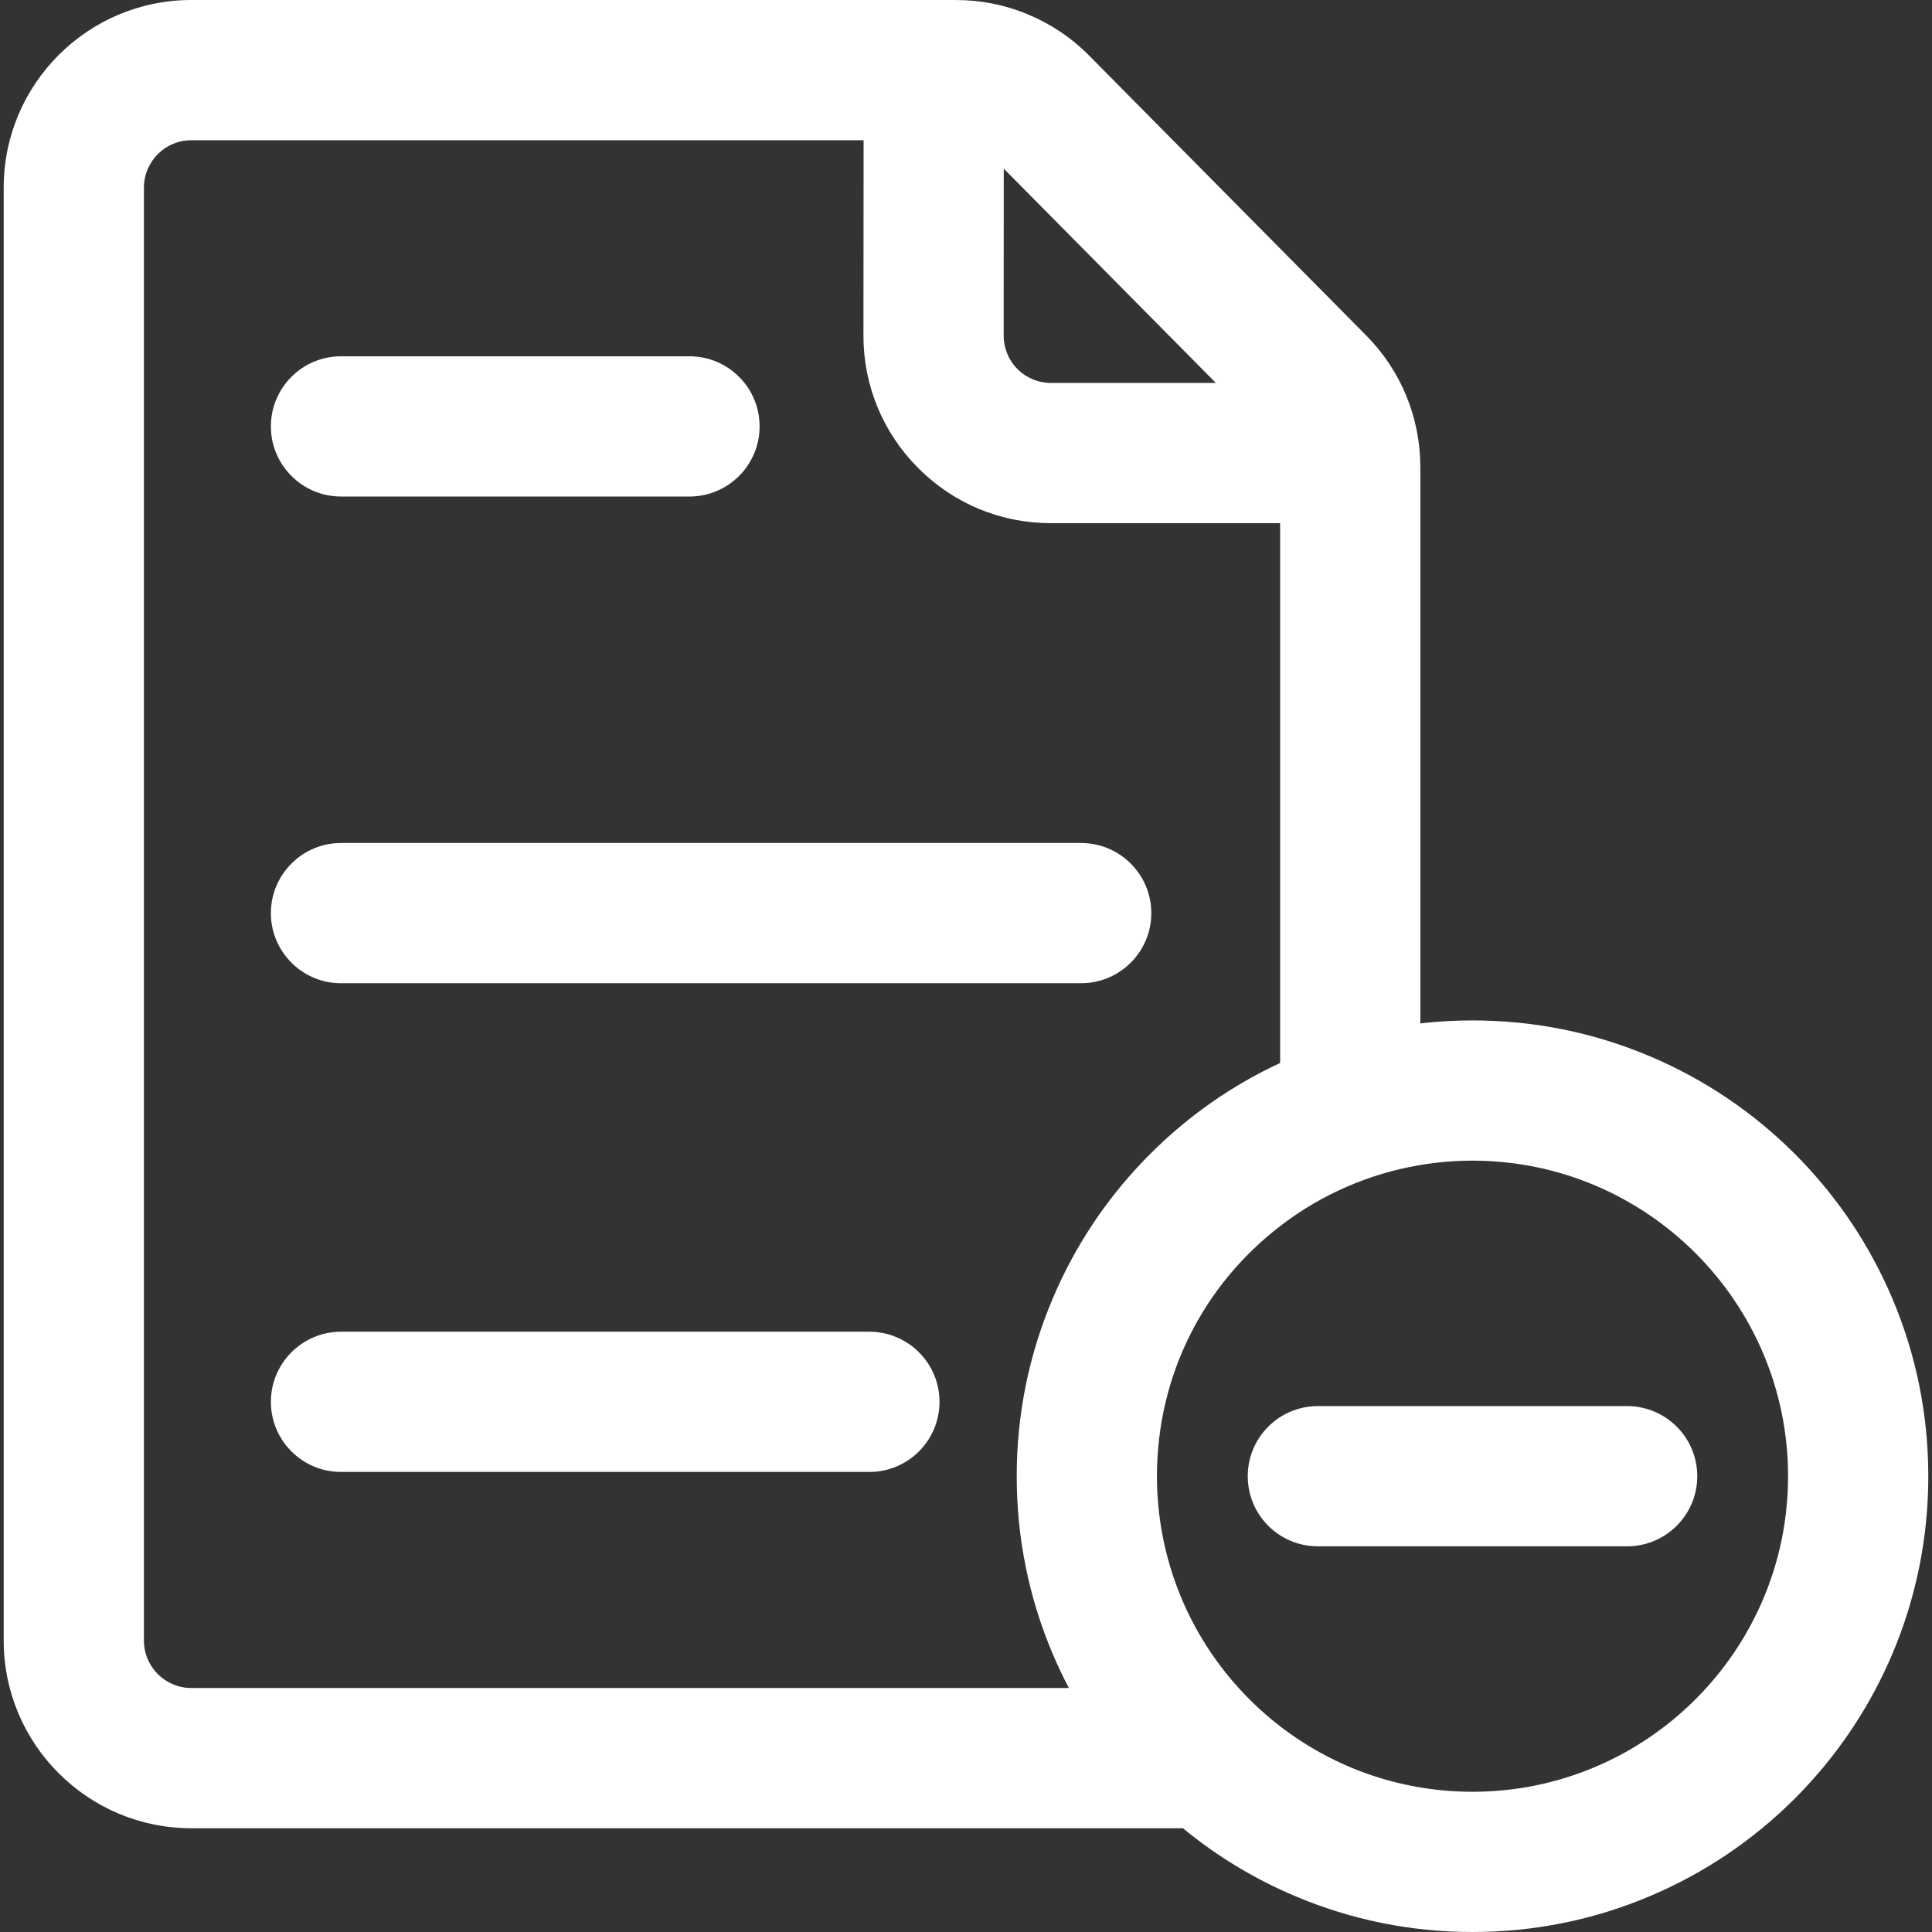 <svg width="24" height="24" viewBox="0 0 24 24" fill="none" xmlns="http://www.w3.org/2000/svg">
<rect x="0" y="0" width="24" height="24" fill="#333333" stroke="none"/>
<g clip-path="url(#clip0_8_345)">
<path d="M2.376 22.691H14.703C15.123 23.039 15.59 23.322 16.096 23.536C16.792 23.831 17.532 23.98 18.292 23.98C19.053 23.98 19.792 23.831 20.489 23.536C21.161 23.252 21.764 22.845 22.282 22.328C22.799 21.81 23.206 21.207 23.49 20.535C23.785 19.838 23.934 19.099 23.934 18.338C23.934 17.577 23.785 16.838 23.49 16.141C23.206 15.469 22.799 14.866 22.282 14.348C21.764 13.831 21.161 13.424 20.489 13.14C19.792 12.845 19.053 12.696 18.292 12.696C18.067 12.696 17.845 12.709 17.624 12.735V5.805C17.624 5.193 17.387 4.616 16.956 4.18L13.516 0.705C13.3 0.487 13.047 0.316 12.764 0.198C12.481 0.08 12.181 0.02 11.874 0.02H2.376C1.102 0.02 0.066 1.056 0.066 2.33V20.381C0.066 21.655 1.102 22.691 2.376 22.691ZM18.292 22.278C17.812 22.278 17.352 22.192 16.926 22.034C16.327 21.813 15.796 21.45 15.375 20.986C14.74 20.286 14.352 19.357 14.352 18.338C14.352 17.052 14.969 15.91 15.922 15.191C16.413 14.821 16.993 14.563 17.624 14.455C17.841 14.418 18.064 14.398 18.292 14.398C20.468 14.398 22.232 16.162 22.232 18.338C22.232 20.514 20.468 22.278 18.292 22.278ZM15.152 4.777H13.056C12.893 4.777 12.741 4.714 12.626 4.599C12.511 4.484 12.448 4.331 12.448 4.169L12.45 2.047L15.152 4.777ZM1.768 2.33C1.768 1.994 2.04 1.722 2.376 1.722H10.748L10.746 4.168C10.745 4.785 10.985 5.365 11.422 5.802C11.858 6.239 12.439 6.479 13.056 6.479H15.922V13.217C15.319 13.496 14.775 13.876 14.303 14.348C13.785 14.866 13.379 15.469 13.094 16.141C12.8 16.838 12.65 17.577 12.65 18.338C12.65 19.099 12.8 19.838 13.094 20.535C13.16 20.69 13.232 20.841 13.311 20.989H2.376C2.04 20.989 1.768 20.717 1.768 20.381V2.33Z" fill="white"/>
<path d="M18.292 24C17.529 24 16.787 23.85 16.088 23.554C15.584 23.341 15.116 23.058 14.695 22.711H2.376C1.091 22.711 0.046 21.666 0.046 20.381V2.33C0.046 1.045 1.091 0 2.376 0H11.874C12.184 0 12.486 0.06 12.772 0.18C13.057 0.299 13.313 0.471 13.53 0.691L16.97 4.166C17.405 4.605 17.644 5.187 17.644 5.805V12.713C17.86 12.688 18.078 12.676 18.292 12.676C19.056 12.676 19.798 12.826 20.497 13.122C21.171 13.407 21.776 13.815 22.296 14.334C22.815 14.854 23.223 15.459 23.509 16.134C23.804 16.833 23.954 17.574 23.954 18.338C23.954 19.102 23.804 19.843 23.509 20.542C23.223 21.217 22.815 21.822 22.296 22.342C21.776 22.861 21.171 23.269 20.497 23.554C19.798 23.85 19.056 24 18.292 24ZM2.376 0.04C1.113 0.04 0.085 1.067 0.085 2.33V20.381C0.085 21.644 1.113 22.671 2.376 22.671H14.71L14.715 22.676C15.134 23.022 15.601 23.305 16.103 23.518C16.797 23.811 17.534 23.96 18.292 23.96C19.051 23.96 19.787 23.811 20.481 23.518C21.151 23.235 21.752 22.829 22.268 22.314C22.784 21.798 23.189 21.197 23.472 20.527C23.766 19.833 23.915 19.096 23.915 18.338C23.915 17.58 23.766 16.843 23.472 16.149C23.189 15.479 22.784 14.878 22.268 14.363C21.752 13.847 21.151 13.441 20.481 13.158C19.787 12.865 19.051 12.716 18.292 12.716C18.072 12.716 17.848 12.729 17.626 12.755L17.604 12.758V5.805C17.604 5.198 17.369 4.626 16.942 4.194L13.502 0.719C13.288 0.503 13.037 0.334 12.756 0.216C12.475 0.099 12.179 0.04 11.874 0.04H2.376ZM18.292 22.298C17.82 22.298 17.358 22.215 16.919 22.053C16.326 21.834 15.787 21.469 15.36 20.999C14.698 20.27 14.333 19.324 14.333 18.338C14.333 17.084 14.908 15.931 15.91 15.175C16.411 14.797 17.003 14.541 17.621 14.435C17.842 14.398 18.068 14.378 18.292 14.378C20.476 14.378 22.252 16.155 22.252 18.338C22.252 20.521 20.476 22.298 18.292 22.298ZM18.292 14.418C18.07 14.418 17.847 14.437 17.627 14.475C17.016 14.579 16.43 14.832 15.934 15.207C14.941 15.956 14.372 17.097 14.372 18.338C14.372 19.314 14.734 20.25 15.39 20.972C15.812 21.438 16.346 21.799 16.933 22.016C17.367 22.176 17.825 22.258 18.292 22.258C20.454 22.258 22.212 20.5 22.212 18.338C22.212 16.177 20.454 14.418 18.292 14.418ZM13.344 21.009H2.376C2.03 21.009 1.748 20.727 1.748 20.381V2.33C1.748 1.984 2.03 1.702 2.376 1.702H10.767L10.766 4.168C10.765 4.78 11.003 5.355 11.436 5.788C11.869 6.221 12.444 6.46 13.056 6.46H15.942V13.23L15.93 13.236C15.329 13.514 14.787 13.893 14.317 14.363C13.801 14.878 13.396 15.479 13.113 16.149C12.819 16.843 12.67 17.58 12.67 18.338C12.67 19.096 12.819 19.833 13.113 20.527C13.177 20.678 13.249 20.831 13.328 20.98L13.344 21.009ZM2.376 1.742C2.052 1.742 1.788 2.006 1.788 2.33V20.381C1.788 20.705 2.052 20.969 2.376 20.969H13.278C13.204 20.828 13.136 20.685 13.076 20.543C12.78 19.843 12.63 19.102 12.63 18.338C12.63 17.574 12.78 16.833 13.076 16.134C13.361 15.459 13.769 14.854 14.289 14.334C14.759 13.864 15.301 13.484 15.902 13.205V6.499H13.056C12.433 6.499 11.848 6.257 11.408 5.816C10.968 5.376 10.725 4.79 10.726 4.168L10.728 1.742H2.376ZM15.199 4.797H13.056C12.888 4.797 12.731 4.732 12.612 4.613C12.493 4.494 12.428 4.337 12.428 4.169L12.43 1.999L15.199 4.797ZM12.469 2.095L12.468 4.169C12.468 4.326 12.529 4.474 12.64 4.585C12.751 4.696 12.899 4.757 13.056 4.757H15.104L12.469 2.095Z" fill="white"/>
<path d="M4.236 6.148H8.565C9.035 6.148 9.416 5.767 9.416 5.297C9.416 4.827 9.035 4.446 8.565 4.446H4.236C3.766 4.446 3.385 4.827 3.385 5.297C3.385 5.767 3.766 6.148 4.236 6.148Z" fill="white"/>
<path d="M8.565 6.168H4.236C3.756 6.168 3.365 5.777 3.365 5.297C3.365 4.816 3.756 4.426 4.236 4.426H8.565C9.046 4.426 9.436 4.816 9.436 5.297C9.436 5.777 9.046 6.168 8.565 6.168ZM4.236 4.465C3.778 4.465 3.405 4.838 3.405 5.297C3.405 5.755 3.778 6.128 4.236 6.128H8.565C9.024 6.128 9.397 5.755 9.397 5.297C9.397 4.838 9.024 4.465 8.565 4.465H4.236Z" fill="white"/>
<path d="M4.236 12.195H13.431C13.901 12.195 14.282 11.813 14.282 11.343C14.282 10.873 13.901 10.492 13.431 10.492H4.236C3.766 10.492 3.385 10.873 3.385 11.343C3.385 11.813 3.766 12.195 4.236 12.195Z" fill="white"/>
<path d="M13.43 12.214H4.236C3.756 12.214 3.365 11.824 3.365 11.343C3.365 10.863 3.756 10.472 4.236 10.472H13.43C13.911 10.472 14.302 10.863 14.302 11.343C14.302 11.824 13.911 12.214 13.43 12.214ZM4.236 10.512C3.778 10.512 3.405 10.885 3.405 11.343C3.405 11.802 3.778 12.175 4.236 12.175H13.43C13.889 12.175 14.262 11.802 14.262 11.343C14.262 10.885 13.889 10.512 13.43 10.512H4.236Z" fill="white"/>
<path d="M4.236 18.266H10.8C11.27 18.266 11.651 17.884 11.651 17.414C11.651 16.944 11.27 16.563 10.8 16.563H4.236C3.766 16.563 3.385 16.944 3.385 17.414C3.385 17.884 3.766 18.266 4.236 18.266Z" fill="white"/>
<path d="M10.8 18.285H4.236C3.756 18.285 3.365 17.895 3.365 17.414C3.365 16.934 3.756 16.543 4.236 16.543H10.8C11.28 16.543 11.671 16.934 11.671 17.414C11.671 17.895 11.28 18.285 10.8 18.285ZM4.236 16.583C3.778 16.583 3.405 16.956 3.405 17.414C3.405 17.873 3.778 18.246 4.236 18.246H10.8C11.258 18.246 11.631 17.873 11.631 17.414C11.631 16.956 11.258 16.583 10.8 16.583H4.236Z" fill="white"/>
<path d="M20.213 17.487H17.624H16.371C16.206 17.487 16.052 17.534 15.922 17.615C15.681 17.765 15.52 18.033 15.52 18.338C15.52 18.643 15.681 18.911 15.922 19.061C16.052 19.142 16.206 19.189 16.371 19.189H17.624H20.213C20.684 19.189 21.065 18.808 21.065 18.338C21.065 17.868 20.684 17.487 20.213 17.487Z" fill="white"/>
<path d="M20.213 19.209H16.371C16.208 19.209 16.049 19.164 15.911 19.078C15.654 18.917 15.5 18.641 15.5 18.338C15.5 18.035 15.654 17.759 15.911 17.598C16.049 17.512 16.208 17.467 16.371 17.467H20.213C20.694 17.467 21.084 17.858 21.084 18.338C21.084 18.818 20.694 19.209 20.213 19.209ZM16.371 17.507C16.216 17.507 16.064 17.55 15.932 17.632C15.686 17.785 15.54 18.049 15.54 18.338C15.54 18.627 15.686 18.891 15.932 19.044C16.064 19.126 16.215 19.169 16.371 19.169H20.213C20.672 19.169 21.045 18.796 21.045 18.338C21.045 17.88 20.672 17.507 20.213 17.507H16.371Z" fill="white"/>
</g>
<defs>
<clipPath id="clip0_8_345">
<rect width="24" height="24" fill="white"/>
</clipPath>
</defs>
</svg>
